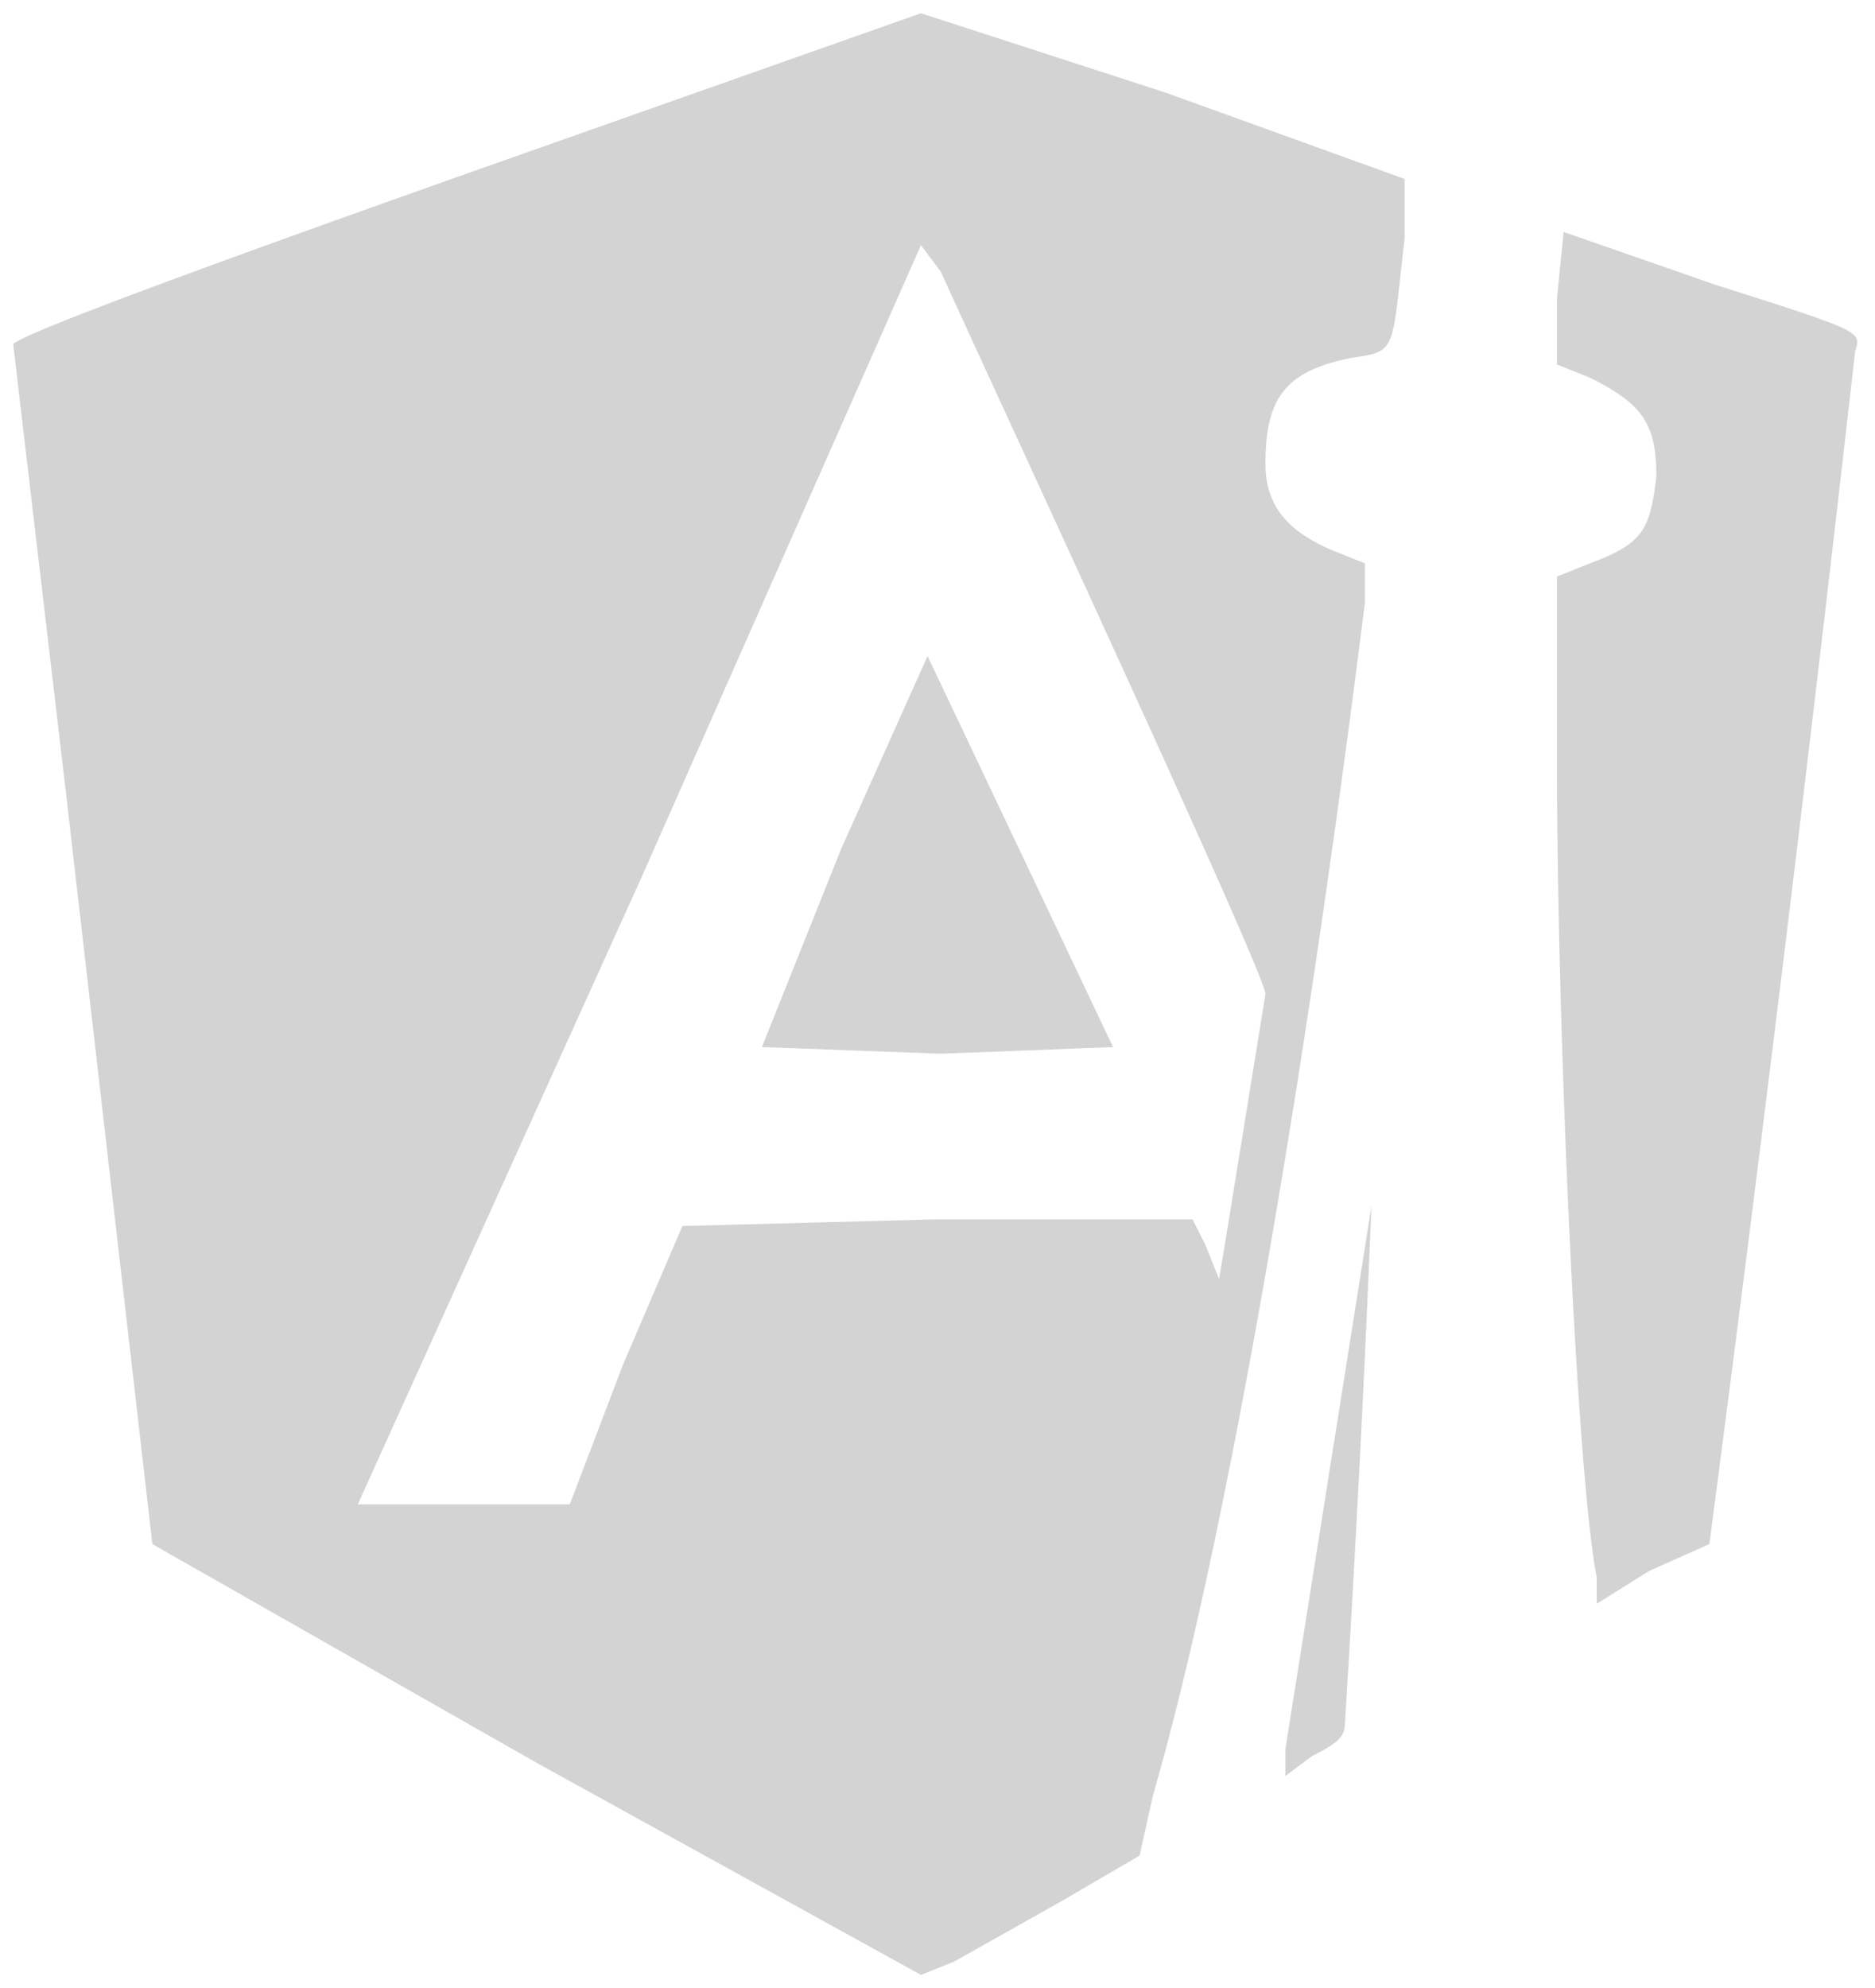 <svg xmlns="http://www.w3.org/2000/svg" width="283" height="300"><path d="M71 26C23 43 2 51 2 52l8 68 13 113 58 33 58 32 5-2 16-9 12-7 2-9c11-38 23-108 32-180v-6l-5-2c-7-3-10-7-10-13 0-10 3-14 13-16 7-1 6-1 8-18v-9l-36-13-37-12-68 24m164 19v10l5 2c8 4 10 7 10 15-1 8-2 10-10 13l-5 2v28c0 40 3 108 6 123v4l8-5 9-4a10071 10071 0 0022-180c1-3 1-3-21-10l-23-8-1 10M97 132l-43 95h32l8-21 9-21 38-1h39l2 4 2 5 1-6 6-37c0-3-39-87-49-109l-3-4-42 95m30-4l-12 30 27 1 26-1-28-59-13 29m80 54l-13 82v4l4-3c4-2 5-3 5-5a3747 3747 0 004-78" fill="#d3d3d3" fill-rule="evenodd"/></svg>